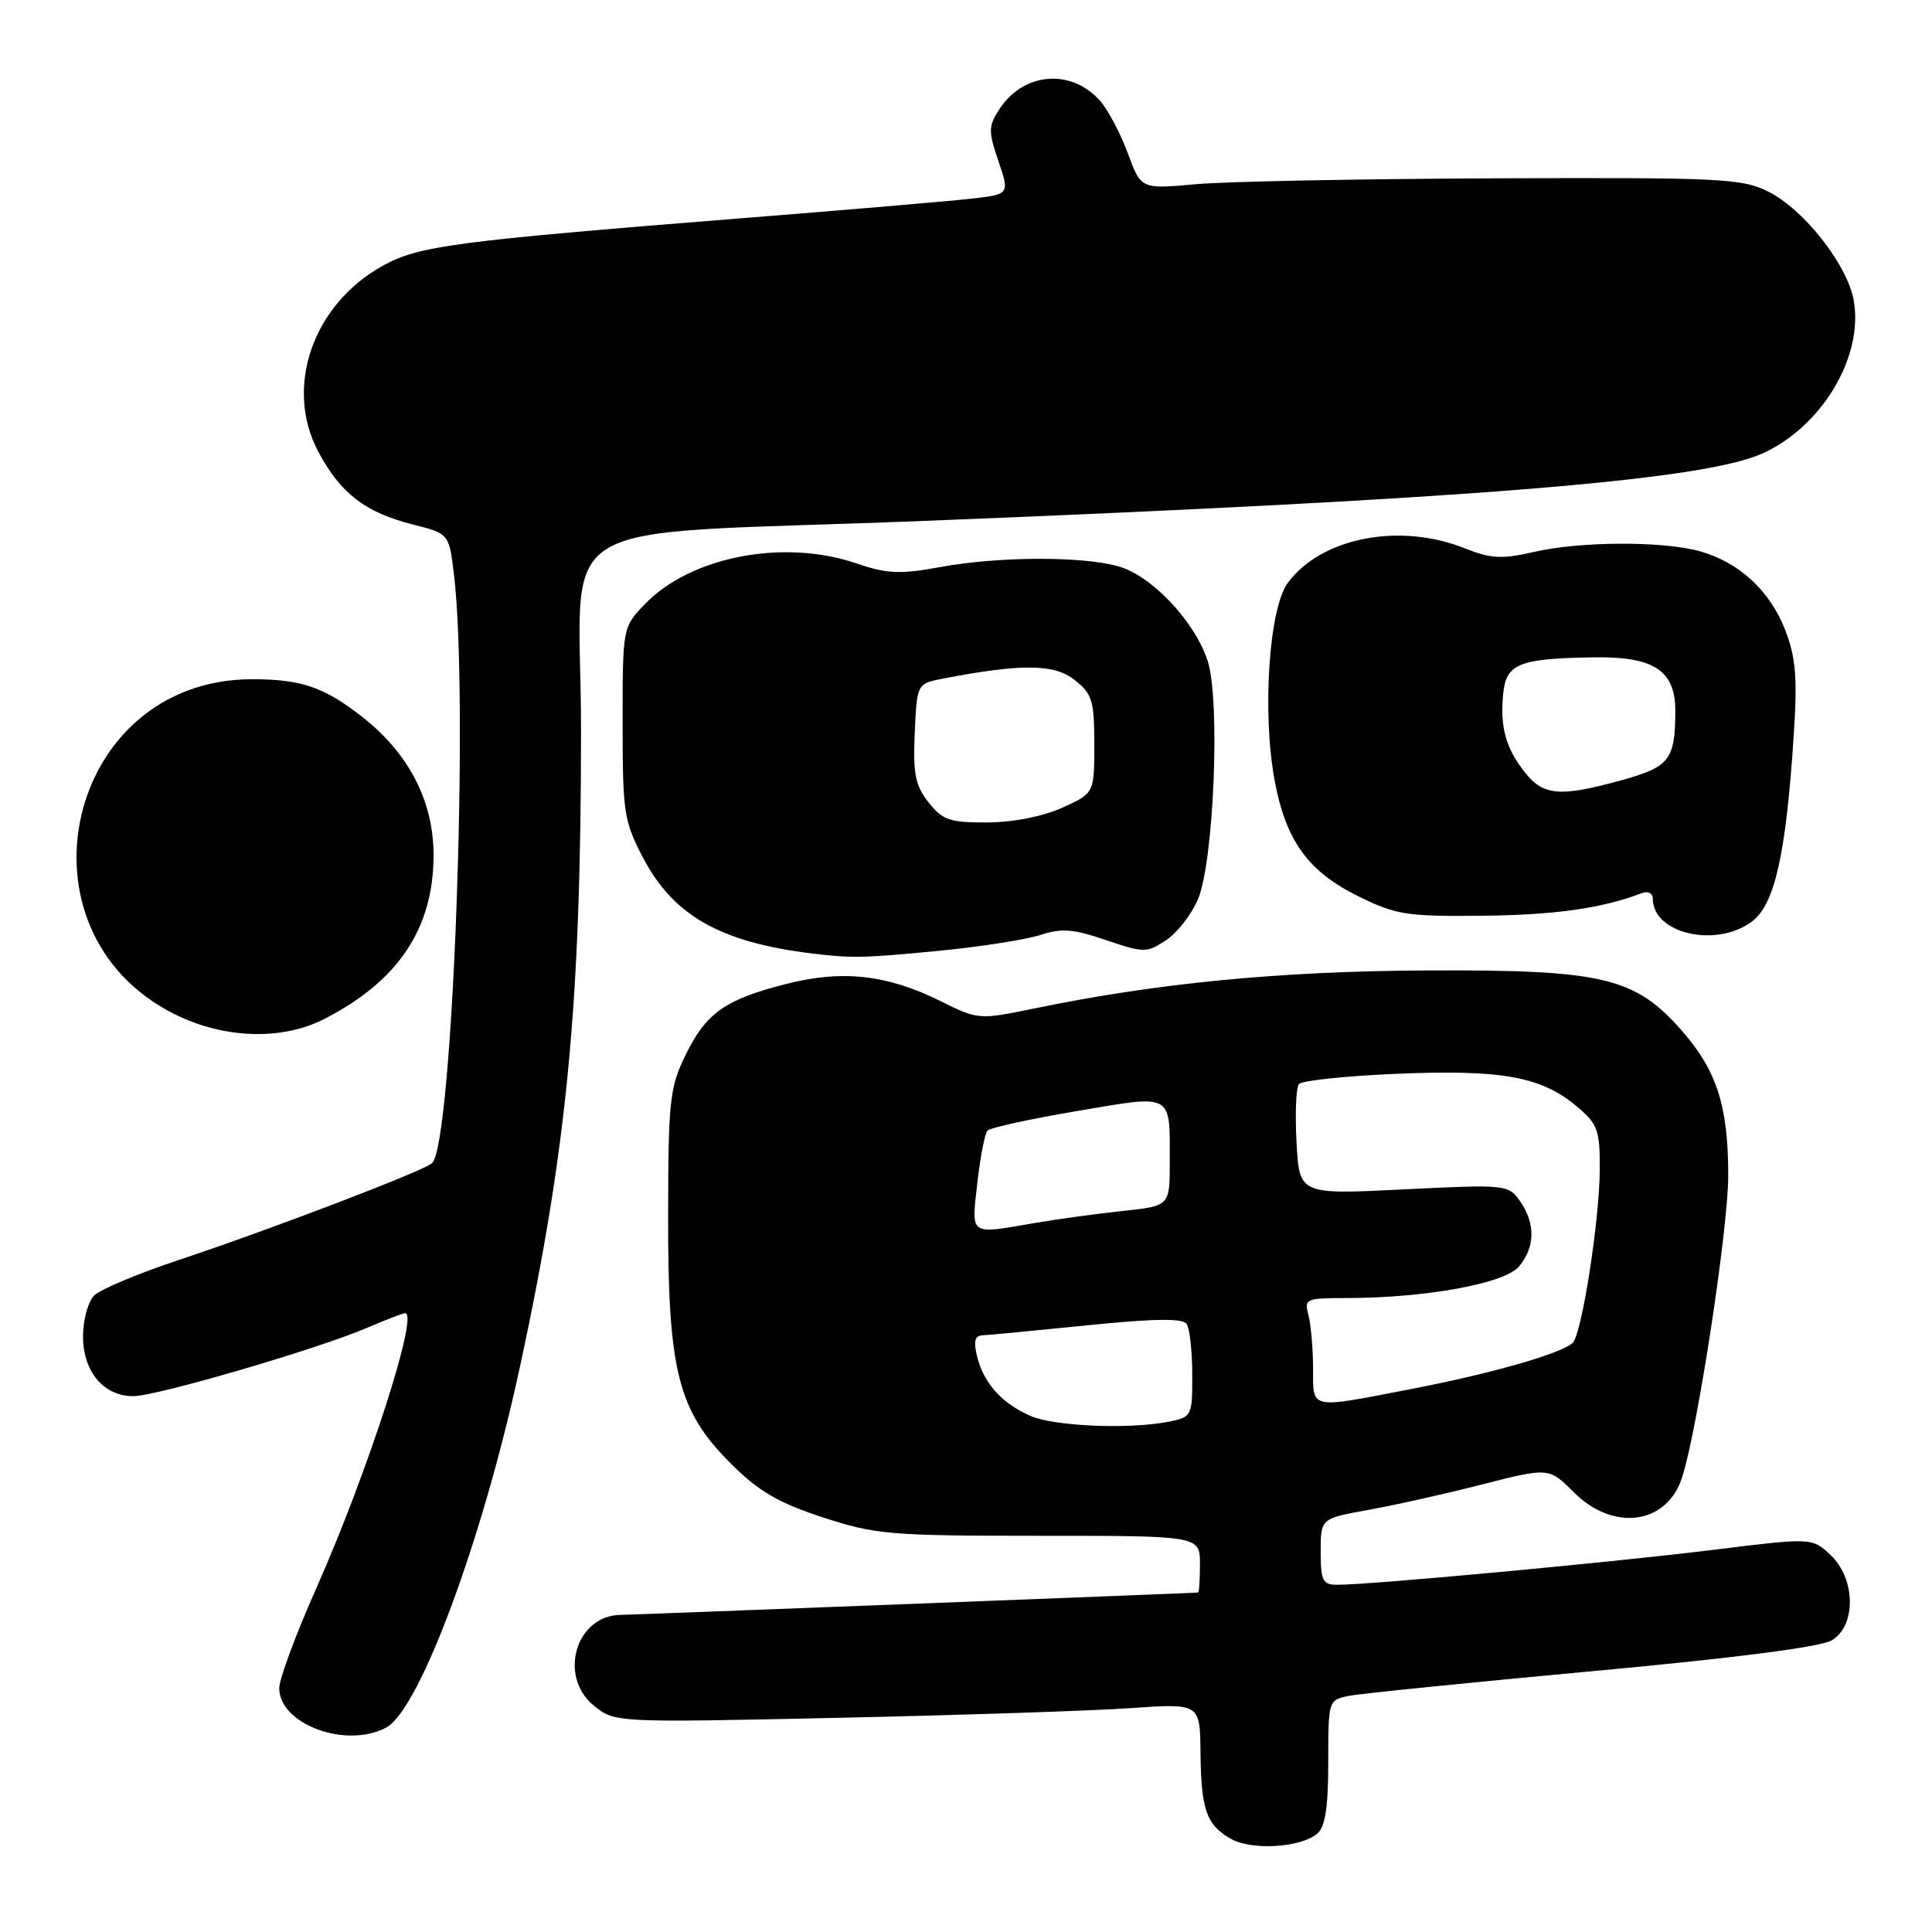 <?xml version="1.0" encoding="UTF-8" standalone="no"?>
<!DOCTYPE svg PUBLIC "-//W3C//DTD SVG 1.1//EN" "http://www.w3.org/Graphics/SVG/1.1/DTD/svg11.dtd" >
<svg xmlns="http://www.w3.org/2000/svg" xmlns:xlink="http://www.w3.org/1999/xlink" version="1.1" viewBox="0 0 256 256">
 <g >
 <path fill="currentColor"
d=" M 174.54 242.97 C 175.60 242.08 176.00 239.52 176.00 233.50 C 176.00 225.30 176.02 225.25 178.75 224.71 C 180.26 224.41 194.78 222.94 211.00 221.44 C 229.98 219.69 241.30 218.23 242.75 217.34 C 245.99 215.35 245.88 209.17 242.55 206.04 C 240.09 203.74 240.09 203.74 226.80 205.39 C 213.76 207.00 181.69 209.99 177.25 209.99 C 175.26 210.00 175.00 209.50 175.00 205.60 C 175.00 201.21 175.00 201.21 181.25 200.08 C 184.69 199.47 191.49 197.95 196.37 196.70 C 205.24 194.44 205.24 194.44 208.52 197.72 C 213.79 202.99 220.87 202.02 222.89 195.76 C 224.92 189.47 229.00 162.80 229.00 155.80 C 229.00 146.54 227.49 141.84 222.80 136.51 C 216.61 129.48 212.36 128.48 189.00 128.59 C 169.68 128.68 153.32 130.26 137.08 133.62 C 129.70 135.14 129.62 135.14 124.58 132.63 C 117.51 129.13 111.58 128.48 104.13 130.39 C 96.04 132.46 93.56 134.22 90.82 139.83 C 88.74 144.10 88.55 145.90 88.53 161.00 C 88.49 181.65 89.82 186.92 96.81 193.90 C 100.51 197.60 103.09 199.11 109.00 201.05 C 116.01 203.34 117.89 203.50 137.75 203.50 C 159.00 203.50 159.00 203.50 159.00 207.25 C 159.00 209.31 158.89 211.01 158.75 211.02 C 157.41 211.12 83.94 213.96 82.25 213.98 C 76.27 214.04 73.91 222.18 78.75 226.06 C 81.49 228.25 81.63 228.26 111.00 227.62 C 127.22 227.27 144.66 226.69 149.75 226.34 C 159.00 225.70 159.00 225.70 159.07 232.10 C 159.15 239.80 159.84 241.78 163.05 243.63 C 165.81 245.22 172.28 244.85 174.54 242.97 Z  M 51.17 228.91 C 55.61 226.53 63.95 204.04 68.90 181.09 C 75.14 152.19 76.98 133.08 76.99 96.84 C 77.00 67.46 71.11 71.07 122.50 69.02 C 194.43 66.16 225.42 63.68 233.43 60.13 C 241.40 56.61 247.01 47.19 245.61 39.71 C 244.72 34.99 238.98 27.71 234.31 25.39 C 230.79 23.64 228.04 23.51 198.05 23.63 C 180.21 23.70 162.36 24.05 158.40 24.41 C 151.19 25.07 151.19 25.07 149.43 20.28 C 148.46 17.65 146.80 14.53 145.74 13.33 C 141.93 9.05 135.64 9.57 132.45 14.43 C 130.95 16.72 130.94 17.37 132.30 21.35 C 133.79 25.75 133.79 25.75 128.65 26.33 C 125.82 26.65 112.03 27.83 98.00 28.94 C 60.24 31.95 55.49 32.58 50.74 35.20 C 41.42 40.36 37.62 51.36 42.21 59.92 C 45.14 65.39 48.42 67.91 54.67 69.49 C 59.50 70.71 59.50 70.71 60.15 76.11 C 62.16 92.76 59.99 151.46 57.26 154.12 C 56.23 155.12 35.78 162.94 23.73 166.94 C 18.36 168.72 13.30 170.84 12.48 171.66 C 11.67 172.48 11.00 174.91 11.00 177.07 C 11.00 181.74 13.73 185.00 17.65 185.00 C 20.73 185.00 42.04 178.77 48.65 175.94 C 51.13 174.87 53.40 174.00 53.69 174.00 C 55.54 174.00 48.68 195.22 41.89 210.50 C 39.20 216.55 37.00 222.48 37.00 223.68 C 37.00 228.48 45.86 231.75 51.17 228.91 Z  M 42.91 135.05 C 52.71 130.05 57.38 123.12 57.45 113.50 C 57.50 106.33 54.29 99.98 48.16 95.12 C 43.03 91.06 39.97 90.00 33.40 90.00 C 8.78 90.00 1.09 123.39 23.17 134.40 C 29.68 137.64 37.33 137.89 42.91 135.05 Z  M 124.47 125.98 C 129.95 125.45 135.97 124.50 137.85 123.89 C 140.63 122.97 142.23 123.09 146.53 124.56 C 151.57 126.27 151.94 126.27 154.49 124.60 C 155.96 123.63 157.87 121.19 158.73 119.17 C 160.85 114.18 161.72 92.70 160.01 87.53 C 158.27 82.27 152.56 76.25 148.15 75.03 C 143.29 73.67 132.19 73.73 124.52 75.15 C 119.26 76.11 117.55 76.04 113.47 74.65 C 103.84 71.36 91.49 73.75 85.43 80.07 C 82.50 83.13 82.50 83.15 82.50 95.82 C 82.50 107.74 82.67 108.82 85.26 113.75 C 89.26 121.33 95.48 124.85 107.50 126.33 C 112.87 126.99 114.37 126.96 124.47 125.98 Z  M 232.26 122.01 C 235.18 119.71 236.66 113.05 237.67 97.56 C 238.18 89.89 237.97 87.20 236.58 83.56 C 234.57 78.31 230.46 74.50 225.22 73.04 C 220.28 71.67 209.35 71.72 203.18 73.15 C 199.00 74.11 197.54 74.03 194.08 72.65 C 185.45 69.20 175.03 71.24 170.63 77.25 C 168.14 80.64 167.23 94.45 168.90 103.44 C 170.38 111.40 173.32 115.47 179.98 118.76 C 185.00 121.23 186.39 121.45 196.48 121.34 C 206.09 121.24 212.32 120.35 217.56 118.34 C 218.35 118.03 219.00 118.36 219.00 119.06 C 219.00 123.78 227.59 125.68 232.26 122.01 Z  M 136.50 187.60 C 132.73 185.93 130.35 183.28 129.47 179.75 C 128.98 177.77 129.17 176.98 130.14 176.94 C 130.89 176.91 137.12 176.31 144.00 175.62 C 152.89 174.71 156.71 174.66 157.23 175.42 C 157.64 176.02 157.98 179.03 157.98 182.12 C 158.00 187.63 157.93 187.76 154.88 188.38 C 149.64 189.42 139.68 189.00 136.50 187.60 Z  M 173.99 181.25 C 173.98 178.64 173.70 175.49 173.37 174.25 C 172.80 172.11 173.05 172.00 178.31 172.00 C 188.79 172.00 199.35 170.09 201.25 167.84 C 203.42 165.28 203.48 162.14 201.42 159.18 C 199.86 156.96 199.60 156.93 186.01 157.60 C 172.18 158.29 172.18 158.29 171.80 151.39 C 171.59 147.60 171.73 144.12 172.11 143.65 C 172.49 143.18 178.36 142.56 185.15 142.28 C 199.01 141.70 204.24 142.65 208.95 146.62 C 211.69 148.92 212.00 149.75 211.98 154.84 C 211.96 161.69 209.59 176.83 208.38 177.95 C 206.84 179.36 197.69 181.98 187.15 184.02 C 173.31 186.70 174.00 186.85 173.99 181.25 Z  M 129.50 156.75 C 129.89 153.31 130.49 150.19 130.85 149.81 C 131.21 149.43 136.54 148.26 142.70 147.22 C 155.56 145.04 155.00 144.73 155.00 153.98 C 155.00 159.80 155.00 159.80 148.75 160.46 C 145.31 160.83 140.05 161.55 137.07 162.06 C 128.35 163.57 128.71 163.82 129.50 156.75 Z  M 123.03 106.31 C 121.28 104.09 120.97 102.51 121.21 97.10 C 121.50 90.58 121.50 90.58 125.00 89.91 C 135.33 87.92 139.68 87.96 142.37 90.08 C 144.73 91.93 145.00 92.82 145.00 98.62 C 145.00 105.10 145.00 105.10 140.75 107.03 C 138.18 108.19 134.25 108.96 130.82 108.98 C 125.84 109.00 124.89 108.67 123.03 106.31 Z  M 202.05 102.34 C 199.51 99.11 198.75 96.35 199.18 91.93 C 199.56 87.93 201.27 87.25 211.25 87.10 C 219.19 86.98 222.01 88.86 221.99 94.25 C 221.96 100.67 221.23 101.61 214.94 103.36 C 206.74 105.64 204.51 105.46 202.05 102.34 Z "/>
</g>
</svg>